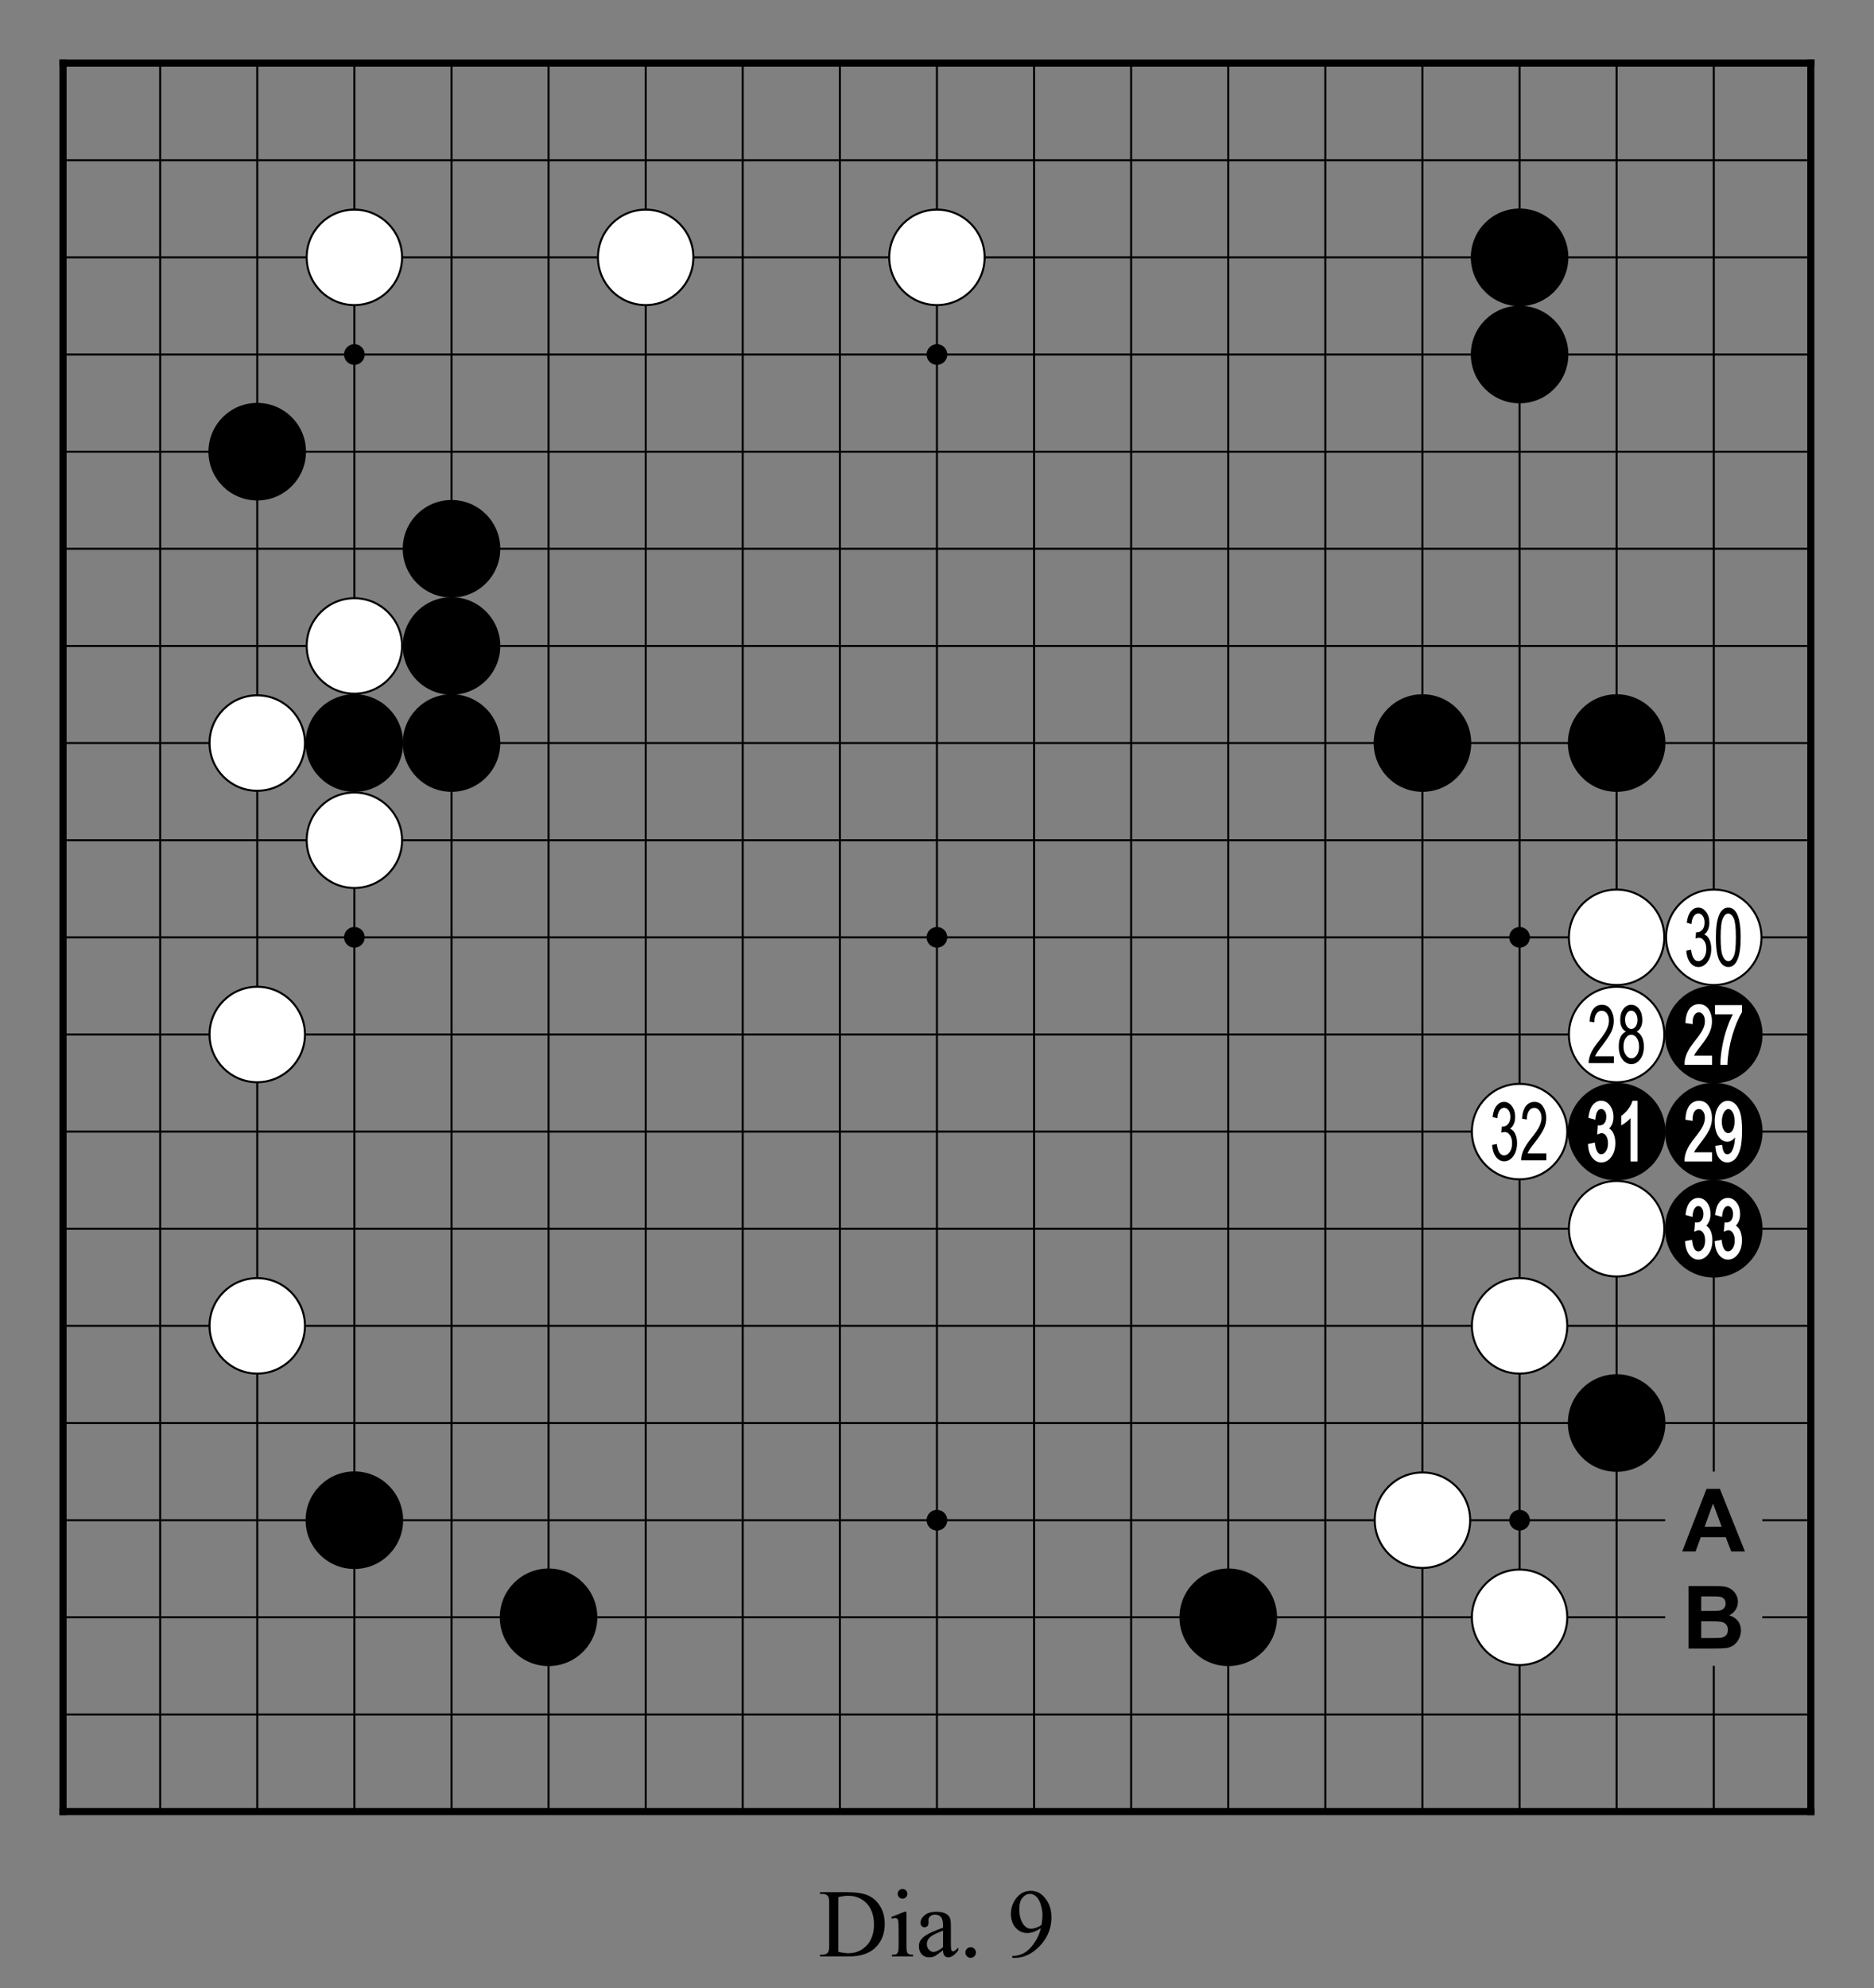 <?xml version="1.0" encoding="utf-8" standalone="no"?>
<!DOCTYPE svg PUBLIC "-//W3C//DTD SVG 1.0//EN" "http://www.w3.org/TR/SVG/DTD/svg11.dtd" >
<svg version="1.1" baseProfile="full"  width="319.134" height="338.465" viewBox="0 0 229.776 243.694" preserveAspectRatio="xMidYMid" xmlns="http://www.w3.org/2000/svg" >

<rect x="0" y="0" width="229.776" height="243.694" fill="#808080" stroke="none"/>

<g lengthAdjust="spacingAndGlyphs" xml:space='preserve' >
<g  transform="translate(1.19,1.19)" >
<path d="
M0.0 0.0
L0.0 227.39
L227.39 227.39
L227.39 0.0
Z
" fill="none" fill-rule="nonzero" />
<line x1="6.54" y1="6.54" x2="6.54" y2="220.84" fill="none" stroke="black" stroke-width="0.87px" stroke-linecap="square" />
<line x1="18.45" y1="6.54" x2="18.45" y2="220.84" fill="none" stroke="black" stroke-width="0.25px" stroke-linecap="butt" />
<line x1="30.35" y1="6.54" x2="30.35" y2="220.84" fill="none" stroke="black" stroke-width="0.25px" stroke-linecap="butt" />
<line x1="42.26" y1="6.54" x2="42.26" y2="220.84" fill="none" stroke="black" stroke-width="0.25px" stroke-linecap="butt" />
<line x1="54.17" y1="6.54" x2="54.17" y2="220.84" fill="none" stroke="black" stroke-width="0.25px" stroke-linecap="butt" />
<line x1="66.07" y1="6.54" x2="66.07" y2="220.84" fill="none" stroke="black" stroke-width="0.25px" stroke-linecap="butt" />
<line x1="77.98" y1="6.54" x2="77.98" y2="220.84" fill="none" stroke="black" stroke-width="0.25px" stroke-linecap="butt" />
<line x1="89.88" y1="6.54" x2="89.88" y2="220.84" fill="none" stroke="black" stroke-width="0.25px" stroke-linecap="butt" />
<line x1="101.79" y1="6.54" x2="101.79" y2="220.84" fill="none" stroke="black" stroke-width="0.25px" stroke-linecap="butt" />
<line x1="113.69" y1="6.54" x2="113.69" y2="220.84" fill="none" stroke="black" stroke-width="0.25px" stroke-linecap="butt" />
<line x1="125.60" y1="6.54" x2="125.60" y2="220.84" fill="none" stroke="black" stroke-width="0.25px" stroke-linecap="butt" />
<line x1="137.50" y1="6.54" x2="137.50" y2="220.84" fill="none" stroke="black" stroke-width="0.25px" stroke-linecap="butt" />
<line x1="149.41" y1="6.54" x2="149.41" y2="220.84" fill="none" stroke="black" stroke-width="0.25px" stroke-linecap="butt" />
<line x1="161.31" y1="6.54" x2="161.31" y2="220.84" fill="none" stroke="black" stroke-width="0.25px" stroke-linecap="butt" />
<line x1="173.22" y1="6.54" x2="173.22" y2="220.84" fill="none" stroke="black" stroke-width="0.25px" stroke-linecap="butt" />
<line x1="185.13" y1="6.54" x2="185.13" y2="220.84" fill="none" stroke="black" stroke-width="0.25px" stroke-linecap="butt" />
<line x1="197.03" y1="6.54" x2="197.03" y2="220.84" fill="none" stroke="black" stroke-width="0.25px" stroke-linecap="butt" />
<line x1="208.94" y1="6.54" x2="208.94" y2="179.17" fill="none" stroke="black" stroke-width="0.25px" stroke-linecap="butt" />
<line x1="208.94" y1="202.98" x2="208.94" y2="220.84" fill="none" stroke="black" stroke-width="0.25px" stroke-linecap="butt" />
<line x1="220.84" y1="6.54" x2="220.84" y2="220.84" fill="none" stroke="black" stroke-width="0.87px" stroke-linecap="square" />
<line x1="6.54" y1="6.54" x2="220.84" y2="6.54" fill="none" stroke="black" stroke-width="0.87px" stroke-linecap="square" />
<line x1="6.54" y1="18.45" x2="220.84" y2="18.45" fill="none" stroke="black" stroke-width="0.25px" stroke-linecap="butt" />
<line x1="6.54" y1="30.35" x2="220.84" y2="30.35" fill="none" stroke="black" stroke-width="0.25px" stroke-linecap="butt" />
<line x1="6.54" y1="42.26" x2="220.84" y2="42.26" fill="none" stroke="black" stroke-width="0.25px" stroke-linecap="butt" />
<line x1="6.54" y1="54.17" x2="220.84" y2="54.17" fill="none" stroke="black" stroke-width="0.25px" stroke-linecap="butt" />
<line x1="6.54" y1="66.07" x2="220.84" y2="66.07" fill="none" stroke="black" stroke-width="0.25px" stroke-linecap="butt" />
<line x1="6.54" y1="77.98" x2="220.84" y2="77.98" fill="none" stroke="black" stroke-width="0.25px" stroke-linecap="butt" />
<line x1="6.54" y1="89.88" x2="220.84" y2="89.88" fill="none" stroke="black" stroke-width="0.25px" stroke-linecap="butt" />
<line x1="6.54" y1="101.79" x2="220.84" y2="101.79" fill="none" stroke="black" stroke-width="0.25px" stroke-linecap="butt" />
<line x1="6.54" y1="113.69" x2="220.84" y2="113.69" fill="none" stroke="black" stroke-width="0.25px" stroke-linecap="butt" />
<line x1="6.54" y1="125.60" x2="220.84" y2="125.60" fill="none" stroke="black" stroke-width="0.25px" stroke-linecap="butt" />
<line x1="6.54" y1="137.50" x2="220.84" y2="137.50" fill="none" stroke="black" stroke-width="0.25px" stroke-linecap="butt" />
<line x1="6.54" y1="149.41" x2="220.84" y2="149.41" fill="none" stroke="black" stroke-width="0.25px" stroke-linecap="butt" />
<line x1="6.54" y1="161.31" x2="220.84" y2="161.31" fill="none" stroke="black" stroke-width="0.25px" stroke-linecap="butt" />
<line x1="6.54" y1="173.22" x2="220.84" y2="173.22" fill="none" stroke="black" stroke-width="0.25px" stroke-linecap="butt" />
<line x1="6.54" y1="185.13" x2="202.98" y2="185.13" fill="none" stroke="black" stroke-width="0.25px" stroke-linecap="butt" />
<line x1="214.89" y1="185.13" x2="220.84" y2="185.13" fill="none" stroke="black" stroke-width="0.25px" stroke-linecap="butt" />
<line x1="6.54" y1="197.03" x2="202.98" y2="197.03" fill="none" stroke="black" stroke-width="0.25px" stroke-linecap="butt" />
<line x1="214.89" y1="197.03" x2="220.84" y2="197.03" fill="none" stroke="black" stroke-width="0.25px" stroke-linecap="butt" />
<line x1="6.54" y1="208.94" x2="220.84" y2="208.94" fill="none" stroke="black" stroke-width="0.25px" stroke-linecap="butt" />
<line x1="6.54" y1="220.84" x2="220.84" y2="220.84" fill="none" stroke="black" stroke-width="0.87px" stroke-linecap="square" />
<circle cx="30.35" cy="54.17" r="5.98" fill="black"/>
<circle cx="30.35" cy="89.88" r="5.85" fill="white"/>
<circle cx="30.35" cy="89.88" r="5.85" fill="none" stroke="black" stroke-width="0.25px"/>
<circle cx="30.35" cy="125.60" r="5.85" fill="white"/>
<circle cx="30.35" cy="125.60" r="5.85" fill="none" stroke="black" stroke-width="0.25px"/>
<circle cx="30.35" cy="161.31" r="5.85" fill="white"/>
<circle cx="30.35" cy="161.31" r="5.85" fill="none" stroke="black" stroke-width="0.25px"/>
<circle cx="42.26" cy="30.35" r="5.85" fill="white"/>
<circle cx="42.26" cy="30.35" r="5.85" fill="none" stroke="black" stroke-width="0.25px"/>
<circle cx="42.26" cy="42.26" r="1.27" fill="black"/>
<circle cx="42.26" cy="77.98" r="5.85" fill="white"/>
<circle cx="42.26" cy="77.98" r="5.85" fill="none" stroke="black" stroke-width="0.25px"/>
<circle cx="42.26" cy="89.88" r="5.98" fill="black"/>
<circle cx="42.26" cy="101.79" r="5.85" fill="white"/>
<circle cx="42.26" cy="101.79" r="5.85" fill="none" stroke="black" stroke-width="0.25px"/>
<circle cx="42.26" cy="113.69" r="1.27" fill="black"/>
<circle cx="42.26" cy="185.13" r="5.98" fill="black"/>
<circle cx="54.17" cy="66.07" r="5.98" fill="black"/>
<circle cx="54.17" cy="77.98" r="5.98" fill="black"/>
<circle cx="54.17" cy="89.88" r="5.98" fill="black"/>
<circle cx="66.07" cy="197.03" r="5.98" fill="black"/>
<circle cx="77.98" cy="30.35" r="5.85" fill="white"/>
<circle cx="77.98" cy="30.35" r="5.85" fill="none" stroke="black" stroke-width="0.25px"/>
<circle cx="113.69" cy="30.35" r="5.85" fill="white"/>
<circle cx="113.69" cy="30.35" r="5.85" fill="none" stroke="black" stroke-width="0.25px"/>
<circle cx="113.69" cy="42.26" r="1.27" fill="black"/>
<circle cx="113.69" cy="113.69" r="1.27" fill="black"/>
<circle cx="113.69" cy="185.13" r="1.27" fill="black"/>
<circle cx="149.41" cy="197.03" r="5.98" fill="black"/>
<circle cx="173.22" cy="89.88" r="5.98" fill="black"/>
<circle cx="173.22" cy="185.13" r="5.85" fill="white"/>
<circle cx="173.22" cy="185.13" r="5.85" fill="none" stroke="black" stroke-width="0.25px"/>
<circle cx="185.13" cy="30.35" r="5.98" fill="black"/>
<circle cx="185.13" cy="42.26" r="5.98" fill="black"/>
<circle cx="185.13" cy="113.69" r="1.27" fill="black"/>
<circle cx="185.13" cy="137.50" r="5.85" fill="white"/>
<circle cx="185.13" cy="137.50" r="5.85" fill="none" stroke="black" stroke-width="0.25px"/>
<circle cx="185.13" cy="161.31" r="5.85" fill="white"/>
<circle cx="185.13" cy="161.31" r="5.85" fill="none" stroke="black" stroke-width="0.25px"/>
<circle cx="185.13" cy="185.13" r="1.27" fill="black"/>
<circle cx="185.13" cy="197.03" r="5.85" fill="white"/>
<circle cx="185.13" cy="197.03" r="5.85" fill="none" stroke="black" stroke-width="0.25px"/>
<circle cx="197.03" cy="89.88" r="5.98" fill="black"/>
<circle cx="197.03" cy="113.69" r="5.85" fill="white"/>
<circle cx="197.03" cy="113.69" r="5.85" fill="none" stroke="black" stroke-width="0.25px"/>
<circle cx="197.03" cy="125.60" r="5.85" fill="white"/>
<circle cx="197.03" cy="125.60" r="5.85" fill="none" stroke="black" stroke-width="0.25px"/>
<circle cx="197.03" cy="137.50" r="5.98" fill="black"/>
<circle cx="197.03" cy="149.41" r="5.85" fill="white"/>
<circle cx="197.03" cy="149.41" r="5.85" fill="none" stroke="black" stroke-width="0.25px"/>
<circle cx="197.03" cy="173.22" r="5.98" fill="black"/>
<circle cx="208.94" cy="113.69" r="5.85" fill="white"/>
<circle cx="208.94" cy="113.69" r="5.85" fill="none" stroke="black" stroke-width="0.25px"/>
<circle cx="208.94" cy="125.60" r="5.98" fill="black"/>
<circle cx="208.94" cy="137.50" r="5.98" fill="black"/>
<circle cx="208.94" cy="149.41" r="5.98" fill="black"/>
<path d="
M186.95 133.86
C186.51 133.86 186.16 134.04 185.89 134.38
C185.63 134.73 185.47 135.24 185.43 135.92
L186.02 136.02
C186.02 135.56 186.11 135.20 186.28 134.96
C186.45 134.71 186.67 134.59 186.93 134.59
C187.18 134.59 187.39 134.70 187.56 134.93
C187.73 135.16 187.82 135.46 187.82 135.82
C187.82 136.13 187.73 136.47 187.57 136.84
C187.40 137.20 187.05 137.72 186.51 138.38
C186.05 138.96 185.74 139.45 185.57 139.87
C185.39 140.30 185.31 140.68 185.32 141.02
L188.41 141.02
L188.41 140.18
L186.12 140.18
C186.18 140.02 186.26 139.86 186.36 139.70
C186.46 139.54 186.68 139.24 187.02 138.81
C187.56 138.11 187.92 137.56 188.11 137.14
C188.31 136.73 188.40 136.29 188.40 135.84
C188.40 135.33 188.28 134.87 188.03 134.47
C187.79 134.07 187.43 133.86 186.95 133.86
Z
M183.23 133.86
C182.87 133.86 182.56 134.02 182.31 134.33
C182.05 134.64 181.89 135.10 181.82 135.71
L182.39 135.87
C182.43 135.44 182.53 135.11 182.68 134.90
C182.83 134.69 183.02 134.58 183.24 134.58
C183.45 134.58 183.63 134.69 183.78 134.89
C183.92 135.09 184.00 135.36 184.00 135.69
C184.00 136.05 183.91 136.34 183.73 136.56
C183.56 136.78 183.33 136.89 183.05 136.89
L182.96 136.88
L182.89 137.64
C183.05 137.58 183.19 137.55 183.30 137.55
C183.55 137.55 183.77 137.67 183.94 137.93
C184.12 138.18 184.21 138.51 184.21 138.93
C184.21 139.37 184.11 139.73 183.92 140.00
C183.73 140.28 183.50 140.42 183.24 140.42
C182.76 140.42 182.45 139.95 182.34 139.02
L181.76 139.14
C181.80 139.75 181.96 140.24 182.23 140.60
C182.51 140.96 182.85 141.14 183.25 141.14
C183.68 141.14 184.05 140.93 184.36 140.52
C184.66 140.10 184.82 139.57 184.82 138.91
C184.82 138.60 184.78 138.33 184.71 138.08
C184.63 137.83 184.53 137.63 184.41 137.48
C184.29 137.33 184.13 137.22 183.95 137.16
C184.15 137.02 184.31 136.82 184.42 136.57
C184.53 136.32 184.59 136.03 184.59 135.71
C184.59 135.18 184.46 134.74 184.19 134.39
C183.93 134.04 183.61 133.86 183.23 133.86
Z
" fill="black" fill-rule="nonzero" />
<path d="
M198.82 122.68
C199.03 122.68 199.21 122.79 199.36 123.00
C199.51 123.21 199.59 123.48 199.59 123.82
C199.59 124.14 199.51 124.41 199.37 124.61
C199.22 124.81 199.04 124.92 198.83 124.92
C198.62 124.92 198.43 124.81 198.29 124.60
C198.14 124.40 198.07 124.12 198.07 123.77
C198.07 123.46 198.14 123.20 198.29 122.99
C198.44 122.78 198.62 122.68 198.82 122.68
Z
M198.82 125.63
C199.08 125.63 199.31 125.76 199.50 126.03
C199.68 126.30 199.78 126.65 199.78 127.09
C199.78 127.52 199.69 127.87 199.50 128.13
C199.32 128.39 199.10 128.52 198.83 128.52
C198.57 128.52 198.34 128.38 198.16 128.11
C197.97 127.85 197.87 127.50 197.87 127.06
C197.87 126.64 197.97 126.29 198.15 126.03
C198.33 125.76 198.55 125.63 198.82 125.63
Z
M195.23 121.96
C194.79 121.96 194.44 122.13 194.17 122.48
C193.90 122.82 193.75 123.34 193.70 124.02
L194.30 124.11
C194.30 123.65 194.38 123.30 194.55 123.05
C194.72 122.81 194.94 122.69 195.21 122.69
C195.46 122.69 195.67 122.80 195.84 123.03
C196.01 123.26 196.09 123.55 196.09 123.91
C196.09 124.23 196.01 124.57 195.84 124.93
C195.68 125.30 195.33 125.81 194.79 126.48
C194.33 127.05 194.01 127.55 193.84 127.97
C193.67 128.39 193.59 128.77 193.60 129.11
L196.69 129.11
L196.69 128.27
L194.39 128.27
C194.45 128.11 194.54 127.96 194.64 127.80
C194.74 127.64 194.96 127.34 195.30 126.90
C195.83 126.21 196.20 125.65 196.39 125.24
C196.58 124.82 196.68 124.39 196.68 123.93
C196.68 123.42 196.56 122.97 196.31 122.56
C196.07 122.16 195.70 121.96 195.23 121.96
Z
M198.82 121.96
C198.43 121.96 198.11 122.13 197.86 122.47
C197.60 122.81 197.47 123.25 197.47 123.79
C197.47 124.15 197.53 124.45 197.65 124.69
C197.77 124.94 197.94 125.12 198.17 125.25
C197.90 125.36 197.68 125.57 197.52 125.88
C197.37 126.19 197.29 126.58 197.29 127.06
C197.29 127.71 197.43 128.23 197.73 128.63
C198.02 129.03 198.39 129.23 198.83 129.23
C199.27 129.23 199.63 129.03 199.92 128.63
C200.22 128.23 200.37 127.72 200.37 127.08
C200.37 126.62 200.29 126.24 200.14 125.93
C199.99 125.62 199.77 125.39 199.49 125.25
C199.72 125.12 199.89 124.93 200.00 124.69
C200.12 124.46 200.18 124.17 200.18 123.82
C200.18 123.28 200.05 122.83 199.79 122.48
C199.53 122.13 199.21 121.96 198.82 121.96
Z
" fill="black" fill-rule="nonzero" />
<path d="
M198.98 133.72
L198.94 133.82
C198.85 134.12 198.69 134.42 198.45 134.74
C198.22 135.05 197.95 135.32 197.65 135.54
L197.59 135.58
L197.59 135.65
L197.59 136.50
L197.59 136.74
L197.80 136.62
C198.00 136.51 198.21 136.35 198.44 136.14
C198.55 136.04 198.65 135.95 198.74 135.85
L198.74 135.85
L198.74 141.02
L198.74 141.16
L199.59 141.16
L199.59 141.02
L199.59 133.86
L199.59 133.72
Z
M195.13 133.72
C194.73 133.72 194.39 133.90 194.10 134.24
C193.83 134.57 193.66 135.06 193.58 135.69
L193.57 135.82
L193.69 135.85
L194.26 136.00
L194.42 136.05
L194.44 135.88
C194.48 135.47 194.56 135.18 194.70 134.98
C194.82 134.81 194.97 134.73 195.14 134.73
C195.14 134.73 195.14 134.73 195.14 134.73
C195.14 134.73 195.14 134.73 195.15 134.73
C195.31 134.73 195.45 134.81 195.57 134.97
C195.70 135.15 195.76 135.39 195.76 135.69
C195.76 136.02 195.69 136.28 195.53 136.47
C195.38 136.65 195.19 136.74 194.96 136.74
L194.96 136.74
L194.88 136.74
L194.73 136.72
L194.72 136.86
L194.66 137.63
L194.64 137.86
L194.85 137.78
C194.99 137.72 195.11 137.69 195.20 137.69
C195.20 137.69 195.20 137.69 195.20 137.69
C195.20 137.69 195.20 137.69 195.20 137.69
C195.41 137.69 195.59 137.80 195.73 138.01
C195.89 138.24 195.97 138.54 195.97 138.93
C195.97 139.34 195.89 139.67 195.71 139.92
C195.55 140.16 195.36 140.28 195.15 140.28
C195.15 140.28 195.15 140.28 195.15 140.28
C195.15 140.28 195.14 140.28 195.14 140.28
C194.95 140.28 194.80 140.18 194.68 139.99
C194.54 139.78 194.44 139.45 194.38 139.00
L194.36 138.85
L194.21 138.88
L193.64 139.00
L193.52 139.02
L193.52 139.15
C193.56 139.79 193.73 140.30 194.03 140.68
C194.33 141.08 194.71 141.28 195.15 141.28
C195.63 141.28 196.04 141.06 196.38 140.60
C196.70 140.16 196.87 139.60 196.87 138.91
C196.87 138.59 196.83 138.30 196.75 138.04
C196.67 137.77 196.56 137.55 196.43 137.39
C196.34 137.28 196.23 137.19 196.12 137.12
L196.12 137.12
C196.25 136.99 196.37 136.82 196.46 136.63
C196.58 136.36 196.64 136.06 196.64 135.71
C196.64 135.15 196.49 134.68 196.21 134.30
C195.92 133.92 195.56 133.72 195.13 133.72
Z
" fill="white" fill-rule="nonzero" />
<path d="
M210.70 110.78
C210.98 110.78 211.21 110.97 211.39 111.37
C211.56 111.76 211.65 112.53 211.65 113.69
C211.65 114.84 211.57 115.61 211.39 116.01
C211.21 116.41 210.99 116.61 210.73 116.61
C210.46 116.61 210.23 116.41 210.05 116.02
C209.87 115.62 209.78 114.85 209.78 113.69
C209.78 112.55 209.87 111.77 210.05 111.38
C210.22 110.98 210.44 110.78 210.70 110.78
Z
M210.72 110.05
C210.22 110.05 209.84 110.36 209.58 110.98
C209.33 111.59 209.20 112.50 209.20 113.69
C209.20 115.03 209.34 115.97 209.62 116.51
C209.91 117.05 210.27 117.33 210.72 117.33
C211.22 117.33 211.60 117.02 211.86 116.40
C212.12 115.78 212.24 114.88 212.24 113.69
C212.24 112.37 212.09 111.40 211.78 110.80
C211.52 110.30 211.17 110.05 210.72 110.05
Z
M207.04 110.05
C206.68 110.05 206.37 110.21 206.12 110.52
C205.87 110.83 205.70 111.29 205.63 111.90
L206.20 112.06
C206.24 111.62 206.34 111.30 206.49 111.09
C206.64 110.88 206.83 110.77 207.05 110.77
C207.26 110.77 207.44 110.87 207.59 111.08
C207.74 111.28 207.81 111.55 207.81 111.88
C207.81 112.24 207.72 112.53 207.55 112.75
C207.37 112.97 207.14 113.08 206.86 113.08
L206.77 113.07
L206.70 113.83
C206.86 113.77 207.00 113.74 207.11 113.74
C207.36 113.74 207.58 113.86 207.76 114.12
C207.93 114.37 208.02 114.70 208.02 115.12
C208.02 115.56 207.92 115.92 207.73 116.19
C207.54 116.47 207.31 116.61 207.05 116.61
C206.57 116.61 206.27 116.14 206.15 115.21
L205.57 115.33
C205.61 115.94 205.77 116.42 206.05 116.79
C206.32 117.15 206.66 117.33 207.06 117.33
C207.49 117.33 207.86 117.12 208.17 116.71
C208.48 116.29 208.63 115.76 208.63 115.10
C208.63 114.79 208.59 114.52 208.52 114.27
C208.44 114.02 208.34 113.82 208.22 113.67
C208.10 113.52 207.95 113.41 207.76 113.35
C207.96 113.21 208.12 113.01 208.23 112.76
C208.34 112.51 208.40 112.22 208.40 111.90
C208.40 111.37 208.27 110.93 208.00 110.58
C207.74 110.23 207.42 110.05 207.04 110.05
Z
" fill="black" fill-rule="nonzero" />
<path d="
M207.13 121.88
C206.65 121.88 206.26 122.07 205.96 122.45
C205.68 122.82 205.51 123.36 205.47 124.07
L205.46 124.20
L205.59 124.22
L206.18 124.31
L206.34 124.34
L206.34 124.17
C206.34 123.74 206.42 123.42 206.57 123.20
C206.71 122.99 206.89 122.89 207.11 122.89
C207.11 122.89 207.11 122.89 207.11 122.89
C207.12 122.89 207.12 122.89 207.12 122.89
C207.32 122.89 207.49 122.98 207.63 123.17
C207.78 123.38 207.85 123.64 207.85 123.98
C207.85 124.27 207.78 124.59 207.62 124.93
C207.46 125.29 207.11 125.79 206.58 126.45
C206.12 127.04 205.79 127.54 205.62 127.98
C205.44 128.42 205.35 128.82 205.36 129.18
L205.36 129.32
L208.73 129.32
L208.73 129.17
L208.73 128.33
L208.73 128.19
L206.52 128.19
C206.56 128.11 206.61 128.02 206.66 127.93
C206.76 127.78 206.98 127.48 207.31 127.05
C207.86 126.35 208.23 125.78 208.42 125.36
C208.62 124.92 208.72 124.47 208.72 123.99
C208.72 123.46 208.60 122.98 208.34 122.55
C208.06 122.11 207.66 121.88 207.13 121.88
Z
M209.09 122.00
L209.09 122.14
L209.09 122.98
L209.09 123.13
L211.28 123.13
C211.03 123.59 210.80 124.14 210.58 124.77
C210.32 125.50 210.12 126.26 209.98 127.06
C209.83 127.87 209.76 128.57 209.75 129.17
L209.75 129.32
L210.48 129.32
L210.62 129.32
L210.62 129.18
C210.67 128.04 210.87 126.89 211.21 125.72
C211.55 124.56 211.94 123.62 212.38 122.90
L212.40 122.86
L212.40 122.82
L212.40 122.14
L212.40 122.00
Z
" fill="white" fill-rule="nonzero" />
<path d="
M210.73 134.73
C210.73 134.73 210.74 134.73 210.74 134.73
C210.74 134.73 210.74 134.73 210.74 134.73
C210.92 134.73 211.09 134.86 211.24 135.10
C211.41 135.37 211.49 135.75 211.49 136.23
C211.49 136.71 211.41 137.08 211.25 137.34
C211.10 137.57 210.93 137.69 210.73 137.69
C210.73 137.69 210.73 137.69 210.72 137.69
C210.72 137.69 210.72 137.69 210.72 137.69
C210.52 137.69 210.34 137.57 210.18 137.34
C210.01 137.08 209.93 136.74 209.93 136.30
C209.93 135.81 210.02 135.42 210.20 135.13
C210.36 134.87 210.54 134.73 210.73 134.73
Z
M207.13 133.73
C206.65 133.73 206.26 133.92 205.96 134.30
C205.68 134.67 205.51 135.21 205.47 135.92
L205.46 136.05
L205.59 136.07
L206.18 136.16
L206.34 136.19
L206.34 136.02
C206.34 135.59 206.42 135.26 206.57 135.04
C206.71 134.84 206.89 134.73 207.11 134.73
C207.11 134.73 207.11 134.73 207.11 134.73
C207.12 134.73 207.12 134.73 207.12 134.73
C207.32 134.73 207.49 134.83 207.63 135.02
C207.78 135.22 207.85 135.49 207.85 135.82
C207.85 136.11 207.78 136.43 207.62 136.78
C207.46 137.13 207.11 137.64 206.58 138.30
C206.12 138.88 205.79 139.39 205.62 139.82
C205.44 140.26 205.35 140.66 205.36 141.02
L205.36 141.16
L208.73 141.16
L208.73 141.02
L208.73 140.18
L208.73 140.04
L206.52 140.04
C206.56 139.95 206.61 139.86 206.66 139.78
C206.76 139.62 206.98 139.33 207.31 138.90
C207.86 138.19 208.23 137.63 208.42 137.20
C208.62 136.77 208.72 136.31 208.72 135.84
C208.72 135.30 208.60 134.82 208.34 134.40
C208.06 133.95 207.66 133.73 207.13 133.73
Z
M210.67 133.73
C210.21 133.73 209.82 133.96 209.51 134.43
C209.21 134.89 209.06 135.50 209.06 136.27
C209.06 137.02 209.20 137.62 209.49 138.06
C209.80 138.52 210.17 138.74 210.60 138.75
C210.84 138.75 211.08 138.65 211.31 138.46
C211.39 138.39 211.47 138.30 211.55 138.21
L211.55 138.21
C211.53 138.60 211.48 138.96 211.40 139.27
C211.29 139.66 211.17 139.93 211.03 140.08
C210.90 140.21 210.76 140.28 210.61 140.28
C210.61 140.28 210.61 140.28 210.61 140.28
C210.61 140.28 210.61 140.28 210.61 140.28
C210.44 140.28 210.31 140.21 210.21 140.06
C210.10 139.89 210.02 139.63 209.98 139.28
L209.96 139.13
L209.81 139.15
L209.26 139.23
L209.13 139.25
L209.14 139.38
C209.19 139.98 209.34 140.45 209.60 140.77
C209.87 141.11 210.20 141.28 210.60 141.28
C210.95 141.28 211.27 141.14 211.55 140.87
C211.82 140.60 212.03 140.18 212.19 139.62
C212.34 139.06 212.41 138.29 212.41 137.30
C212.41 136.41 212.34 135.73 212.20 135.25
C212.06 134.76 211.85 134.38 211.58 134.12
C211.30 133.86 211.00 133.73 210.67 133.73
Z
" fill="white" fill-rule="nonzero" />
<path d="
M207.04 145.63
C206.64 145.63 206.29 145.80 206.01 146.15
C205.74 146.48 205.56 146.96 205.49 147.60
L205.47 147.72
L205.59 147.75
L206.16 147.91
L206.33 147.95
L206.34 147.79
C206.38 147.38 206.47 147.08 206.61 146.89
C206.73 146.72 206.87 146.63 207.04 146.63
C207.05 146.63 207.05 146.63 207.05 146.63
C207.05 146.63 207.05 146.63 207.05 146.63
C207.21 146.63 207.36 146.71 207.47 146.88
C207.60 147.05 207.67 147.29 207.67 147.60
C207.67 147.93 207.59 148.19 207.44 148.38
C207.29 148.56 207.10 148.65 206.87 148.65
L206.87 148.65
L206.78 148.64
L206.64 148.63
L206.63 148.77
L206.56 149.54
L206.54 149.77
L206.76 149.68
C206.90 149.62 207.02 149.59 207.11 149.59
C207.11 149.59 207.11 149.59 207.11 149.59
C207.11 149.59 207.11 149.59 207.11 149.59
C207.32 149.59 207.49 149.70 207.64 149.91
C207.80 150.14 207.88 150.45 207.88 150.83
C207.88 151.24 207.79 151.58 207.62 151.83
C207.45 152.06 207.27 152.18 207.06 152.18
C207.05 152.18 207.05 152.18 207.05 152.18
C207.05 152.18 207.05 152.18 207.05 152.18
C206.86 152.18 206.70 152.09 206.58 151.90
C206.44 151.68 206.34 151.35 206.29 150.91
L206.27 150.76
L206.12 150.79
L205.54 150.90
L205.42 150.93
L205.43 151.05
C205.47 151.69 205.64 152.20 205.93 152.59
C206.24 152.99 206.61 153.19 207.06 153.19
C207.54 153.19 207.94 152.96 208.28 152.51
C208.61 152.07 208.77 151.50 208.77 150.82
C208.77 150.50 208.73 150.20 208.65 149.94
C208.57 149.67 208.47 149.46 208.33 149.30
C208.24 149.19 208.14 149.10 208.02 149.03
L208.02 149.03
C208.16 148.89 208.27 148.73 208.36 148.53
C208.48 148.27 208.54 147.96 208.54 147.62
C208.54 147.05 208.40 146.58 208.12 146.21
C207.82 145.82 207.46 145.63 207.04 145.63
Z
M210.67 145.63
C210.27 145.63 209.92 145.80 209.64 146.15
C209.37 146.48 209.19 146.96 209.12 147.60
L209.10 147.72
L209.22 147.75
L209.79 147.91
L209.96 147.95
L209.97 147.79
C210.01 147.38 210.10 147.08 210.24 146.89
C210.36 146.72 210.50 146.63 210.67 146.63
C210.68 146.63 210.68 146.63 210.68 146.63
C210.68 146.63 210.68 146.63 210.68 146.63
C210.84 146.63 210.99 146.71 211.10 146.88
C211.23 147.05 211.30 147.29 211.30 147.60
C211.30 147.93 211.22 148.19 211.07 148.38
C210.92 148.56 210.73 148.65 210.50 148.65
L210.50 148.65
L210.41 148.64
L210.27 148.63
L210.26 148.77
L210.19 149.54
L210.17 149.77
L210.39 149.68
C210.53 149.62 210.65 149.59 210.74 149.59
C210.74 149.59 210.74 149.59 210.74 149.59
C210.74 149.59 210.74 149.59 210.74 149.59
C210.95 149.59 211.12 149.70 211.27 149.91
C211.43 150.14 211.51 150.45 211.51 150.83
C211.51 151.24 211.42 151.58 211.25 151.83
C211.08 152.06 210.90 152.18 210.69 152.18
C210.68 152.18 210.68 152.18 210.68 152.18
C210.68 152.18 210.68 152.18 210.68 152.18
C210.49 152.18 210.33 152.09 210.21 151.90
C210.07 151.68 209.97 151.35 209.92 150.91
L209.90 150.76
L209.75 150.79
L209.17 150.90
L209.05 150.93
L209.06 151.05
C209.10 151.69 209.27 152.20 209.56 152.59
C209.87 152.99 210.24 153.19 210.69 153.19
C211.17 153.19 211.57 152.96 211.91 152.51
C212.24 152.07 212.40 151.50 212.40 150.82
C212.40 150.50 212.36 150.20 212.28 149.94
C212.20 149.67 212.10 149.46 211.96 149.30
C211.87 149.19 211.77 149.10 211.65 149.03
L211.65 149.03
C211.79 148.89 211.90 148.73 211.99 148.53
C212.11 148.27 212.17 147.96 212.17 147.62
C212.17 147.05 212.03 146.58 211.75 146.21
C211.45 145.82 211.09 145.63 210.67 145.63
Z
" fill="white" fill-rule="nonzero" />
<path d="
M208.85 183.08
L209.91 185.93
L207.82 185.93
L208.85 183.08
Z
M208.05 181.29
L205.07 188.96
L206.71 188.96
L207.34 187.22
L210.41 187.22
L211.08 188.96
L212.76 188.96
L209.69 181.29
Z
" fill="black" fill-rule="nonzero" />
<path d="
M208.29 194.47
C209.02 194.47 209.46 194.48 209.61 194.50
C209.87 194.53 210.06 194.62 210.20 194.77
C210.33 194.92 210.39 195.11 210.39 195.35
C210.39 195.59 210.32 195.79 210.16 195.95
C210.01 196.10 209.80 196.19 209.54 196.22
C209.39 196.24 209.02 196.25 208.41 196.25
L207.40 196.25
L207.40 194.47
Z
M208.65 197.52
C209.35 197.52 209.81 197.56 210.02 197.63
C210.23 197.71 210.40 197.82 210.51 197.98
C210.62 198.14 210.67 198.34 210.67 198.57
C210.67 198.84 210.60 199.06 210.46 199.22
C210.31 199.38 210.12 199.48 209.89 199.53
C209.74 199.56 209.39 199.57 208.83 199.57
L207.40 199.57
L207.40 197.52
Z
M205.85 193.20
L205.85 200.86
L208.46 200.86
C209.45 200.86 210.07 200.84 210.33 200.81
C210.74 200.77 211.09 200.65 211.37 200.45
C211.65 200.25 211.87 199.99 212.03 199.66
C212.19 199.33 212.27 198.99 212.27 198.64
C212.27 198.20 212.15 197.81 211.90 197.49
C211.65 197.16 211.29 196.93 210.82 196.79
C211.15 196.64 211.41 196.42 211.61 196.12
C211.80 195.82 211.90 195.49 211.90 195.13
C211.90 194.80 211.82 194.50 211.66 194.23
C211.51 193.96 211.31 193.75 211.07 193.59
C210.84 193.43 210.57 193.32 210.27 193.27
C209.98 193.22 209.52 193.20 208.92 193.20
Z
" fill="black" fill-rule="nonzero" />
</g>
<g  transform="translate(1.19,228.58)" >
<path d="
M109.47 2.94
C109.30 2.94 109.16 3.00 109.05 3.11
C108.93 3.23 108.88 3.37 108.88 3.53
C108.88 3.69 108.94 3.83 109.05 3.95
C109.17 4.07 109.31 4.12 109.47 4.12
C109.63 4.12 109.77 4.07 109.89 3.95
C110.00 3.83 110.06 3.69 110.06 3.53
C110.06 3.37 110.00 3.23 109.89 3.11
C109.77 3.00 109.63 2.94 109.47 2.94
Z
M125.09 3.54
C125.39 3.54 125.66 3.66 125.89 3.89
C126.12 4.12 126.31 4.46 126.43 4.89
C126.56 5.33 126.63 5.74 126.63 6.11
C126.63 6.42 126.59 6.82 126.52 7.32
C126.33 7.48 126.12 7.60 125.88 7.68
C125.63 7.77 125.42 7.81 125.24 7.81
C124.87 7.81 124.56 7.64 124.31 7.31
C123.97 6.85 123.79 6.21 123.79 5.39
C123.79 4.78 123.92 4.32 124.18 4.01
C124.44 3.70 124.75 3.54 125.09 3.54
Z
M114.44 8.04
L114.44 10.07
C113.96 10.46 113.57 10.65 113.28 10.65
C113.06 10.65 112.87 10.56 112.70 10.37
C112.54 10.19 112.45 9.96 112.45 9.68
C112.45 9.46 112.52 9.25 112.65 9.07
C112.78 8.88 113.00 8.70 113.31 8.53
C113.48 8.44 113.86 8.27 114.44 8.04
Z
M102.79 3.77
C103.72 3.77 104.48 4.08 105.08 4.71
C105.67 5.34 105.97 6.20 105.97 7.29
C105.97 8.37 105.67 9.23 105.08 9.86
C104.48 10.49 103.74 10.81 102.84 10.81
C102.50 10.81 102.09 10.75 101.60 10.64
L101.60 3.94
C102.05 3.83 102.44 3.77 102.79 3.77
Z
M99.35 3.33
L99.35 3.54
L99.65 3.54
C99.94 3.54 100.17 3.63 100.32 3.80
C100.43 3.92 100.48 4.23 100.48 4.72
L100.48 9.82
C100.48 10.26 100.44 10.55 100.35 10.68
C100.22 10.89 99.98 11.00 99.65 11.00
L99.35 11.00
L99.35 11.21
L102.87 11.21
C104.40 11.21 105.54 10.80 106.29 9.98
C106.96 9.24 107.29 8.33 107.29 7.23
C107.29 6.41 107.11 5.69 106.73 5.07
C106.36 4.44 105.86 4.00 105.25 3.73
C104.63 3.46 103.74 3.33 102.56 3.33
Z
M109.70 5.73
L108.09 6.38
L108.17 6.59
C108.33 6.53 108.46 6.50 108.57 6.50
C108.67 6.50 108.75 6.53 108.81 6.58
C108.87 6.62 108.91 6.71 108.94 6.83
C108.97 7.00 108.99 7.38 108.99 7.96
L108.99 10.01
C108.99 10.34 108.96 10.56 108.91 10.68
C108.86 10.79 108.79 10.88 108.70 10.93
C108.61 10.98 108.43 11.00 108.17 11.00
L108.17 11.21
L110.76 11.21
L110.76 11.00
C110.51 11.00 110.34 10.98 110.24 10.92
C110.15 10.87 110.07 10.79 110.03 10.68
C109.98 10.56 109.95 10.34 109.95 10.01
L109.95 5.73
Z
M113.63 5.73
C113.01 5.73 112.53 5.87 112.19 6.15
C111.85 6.43 111.68 6.73 111.68 7.07
C111.68 7.24 111.72 7.38 111.82 7.48
C111.91 7.58 112.02 7.63 112.17 7.63
C112.31 7.63 112.43 7.58 112.52 7.49
C112.62 7.39 112.66 7.25 112.66 7.07
L112.65 6.74
C112.65 6.56 112.72 6.41 112.87 6.28
C113.01 6.15 113.21 6.08 113.45 6.08
C113.77 6.08 114.02 6.18 114.19 6.38
C114.36 6.58 114.44 6.94 114.44 7.47
L114.44 7.68
C113.53 8.02 112.87 8.30 112.48 8.53
C112.08 8.76 111.81 9.01 111.65 9.28
C111.53 9.47 111.48 9.69 111.48 9.95
C111.48 10.36 111.59 10.69 111.83 10.95
C112.07 11.20 112.37 11.32 112.74 11.32
C112.98 11.32 113.20 11.27 113.41 11.18
C113.55 11.11 113.89 10.87 114.44 10.45
C114.44 10.76 114.50 10.99 114.62 11.12
C114.73 11.25 114.88 11.32 115.07 11.32
C115.46 11.32 115.88 11.03 116.31 10.45
L116.31 10.12
C116.08 10.35 115.92 10.49 115.84 10.54
C115.80 10.57 115.74 10.58 115.68 10.58
C115.62 10.58 115.57 10.57 115.53 10.53
C115.48 10.49 115.45 10.41 115.43 10.30
C115.41 10.18 115.40 9.87 115.40 9.36
L115.40 7.55
C115.40 7.04 115.37 6.70 115.30 6.53
C115.19 6.28 115.02 6.09 114.79 5.97
C114.49 5.81 114.10 5.73 113.63 5.73
Z
M117.82 10.08
C117.65 10.08 117.49 10.15 117.37 10.27
C117.24 10.39 117.18 10.55 117.18 10.73
C117.18 10.91 117.24 11.06 117.37 11.19
C117.49 11.31 117.65 11.38 117.82 11.38
C118.00 11.38 118.15 11.31 118.28 11.19
C118.41 11.06 118.47 10.91 118.47 10.73
C118.47 10.55 118.41 10.40 118.28 10.27
C118.16 10.15 118.01 10.08 117.82 10.08
Z
M125.22 3.16
C124.45 3.16 123.83 3.49 123.35 4.15
C122.96 4.69 122.76 5.30 122.76 5.99
C122.76 6.70 122.96 7.27 123.35 7.70
C123.75 8.13 124.22 8.34 124.78 8.34
C125.27 8.34 125.82 8.14 126.43 7.75
L126.43 7.75
C126.27 8.43 125.99 9.05 125.58 9.62
C125.18 10.19 124.76 10.58 124.32 10.81
C123.89 11.04 123.42 11.15 122.92 11.16
L122.92 11.38
L123.25 11.38
C123.98 11.38 124.66 11.17 125.29 10.76
C126.06 10.26 126.65 9.63 127.09 8.87
C127.52 8.11 127.73 7.30 127.73 6.42
C127.73 5.45 127.45 4.63 126.88 3.97
C126.42 3.43 125.87 3.16 125.22 3.16
Z
" fill="black" fill-rule="nonzero" />
</g>
</g>
</svg>
